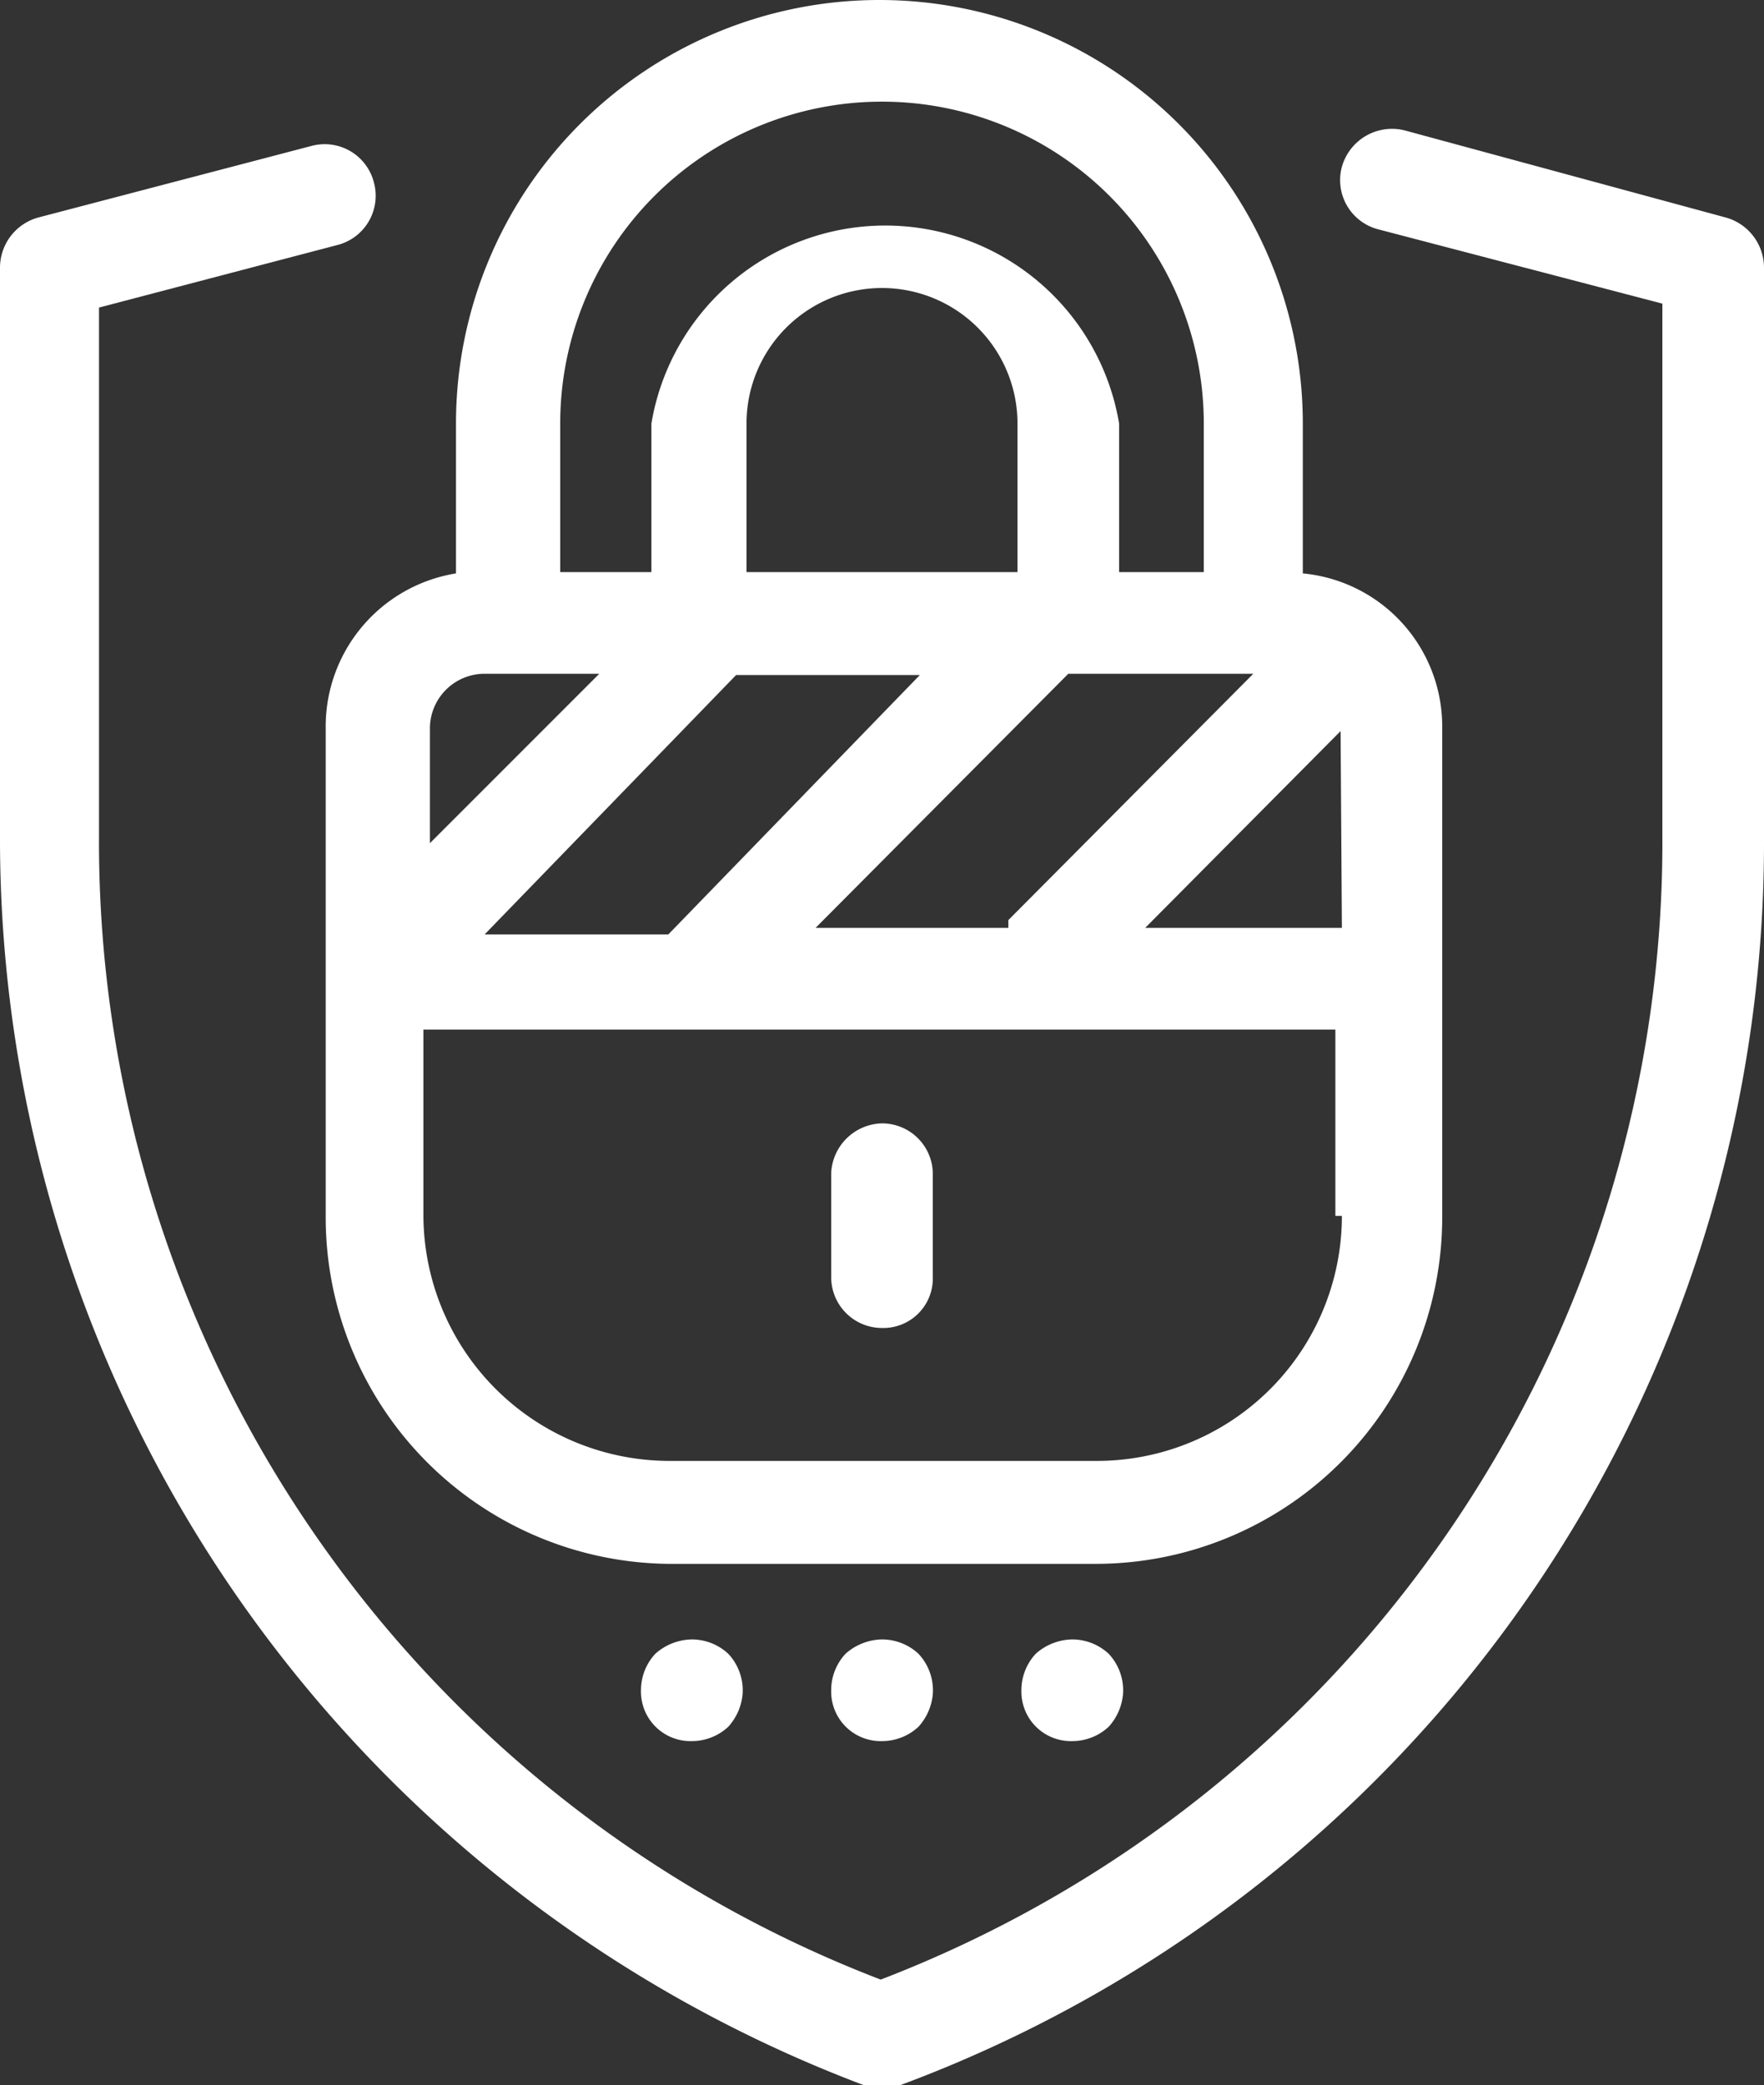 <svg xmlns="http://www.w3.org/2000/svg" viewBox="0 0 13.54 16"><rect x="0" y="0" width="13.54" height="16" fill="#333333" stroke="none"/><defs><style>.cls-1{fill:#fff;}</style></defs><title>task-3-icon-U</title><g id="Layer_2" data-name="Layer 2"><g id="Layer_1-2" data-name="Layer 1"><path class="cls-1" d="M13.25,1.67,10.78,1a.4.4,0,0,0-.48.28.39.39,0,0,0,.28.48l2.18.57V6.41a9.35,9.35,0,0,1-6,8.78,9.35,9.35,0,0,1-6-8.78V2.36l1.83-.48a.39.39,0,0,0,.28-.48.39.39,0,0,0-.48-.28L.29,1.67A.4.4,0,0,0,0,2.05V6.41a10.2,10.2,0,0,0,1.82,5.84A10.27,10.27,0,0,0,6.63,16l.14,0,.14,0a10.17,10.17,0,0,0,6.63-9.57V2.05A.4.4,0,0,0,13.25,1.67Z"/><path class="cls-1" d="M10,4.4V3.25a3.25,3.25,0,0,0-6.5,0V4.4a1.19,1.19,0,0,0-1,1.19V9.33A2.66,2.66,0,0,0,5.13,12H8.41a2.66,2.66,0,0,0,2.66-2.66V5.59A1.18,1.18,0,0,0,10,4.4Zm-2.93.77-1.94,2H3.72L5.65,5.18H7.09ZM5.73,4.39V3.25a1,1,0,1,1,2.08,0V4.39Zm2.47.78H9.62L7.74,7.06l0,.06H6.26ZM4.3,3.25a2.47,2.47,0,0,1,4.94,0V4.39H8.59V3.25A1.82,1.82,0,0,0,5,3.25V4.39H4.3Zm-1,2.33a.42.42,0,0,1,.42-.41h.88l-1.3,1.3Zm7,3.75a1.88,1.88,0,0,1-1.88,1.88H5.13A1.89,1.89,0,0,1,3.25,9.33V7.9h7V9.33Zm0-2.21H8.79l1.5-1.51Z"/><path class="cls-1" d="M6.77,8.62A.4.4,0,0,0,6.38,9V9.8a.39.39,0,0,0,.39.39.38.38,0,0,0,.39-.39V9A.39.39,0,0,0,6.77,8.62Z"/><path class="cls-1" d="M7.05,12.69a.41.41,0,0,0-.28-.11.43.43,0,0,0-.28.11.41.41,0,0,0-.11.28.38.38,0,0,0,.39.39.41.41,0,0,0,.28-.11A.43.43,0,0,0,7.16,13,.41.41,0,0,0,7.05,12.69Z"/><path class="cls-1" d="M8.51,12.69a.41.41,0,0,0-.28-.11.43.43,0,0,0-.28.11.41.41,0,0,0-.11.28.38.38,0,0,0,.39.39.41.41,0,0,0,.28-.11A.43.43,0,0,0,8.62,13,.41.41,0,0,0,8.51,12.69Z"/><path class="cls-1" d="M5.59,12.69a.41.41,0,0,0-.28-.11.43.43,0,0,0-.28.11.41.41,0,0,0-.11.28.38.38,0,0,0,.39.39.41.41,0,0,0,.28-.11A.43.43,0,0,0,5.7,13,.41.41,0,0,0,5.59,12.69Z"/></g></g></svg>